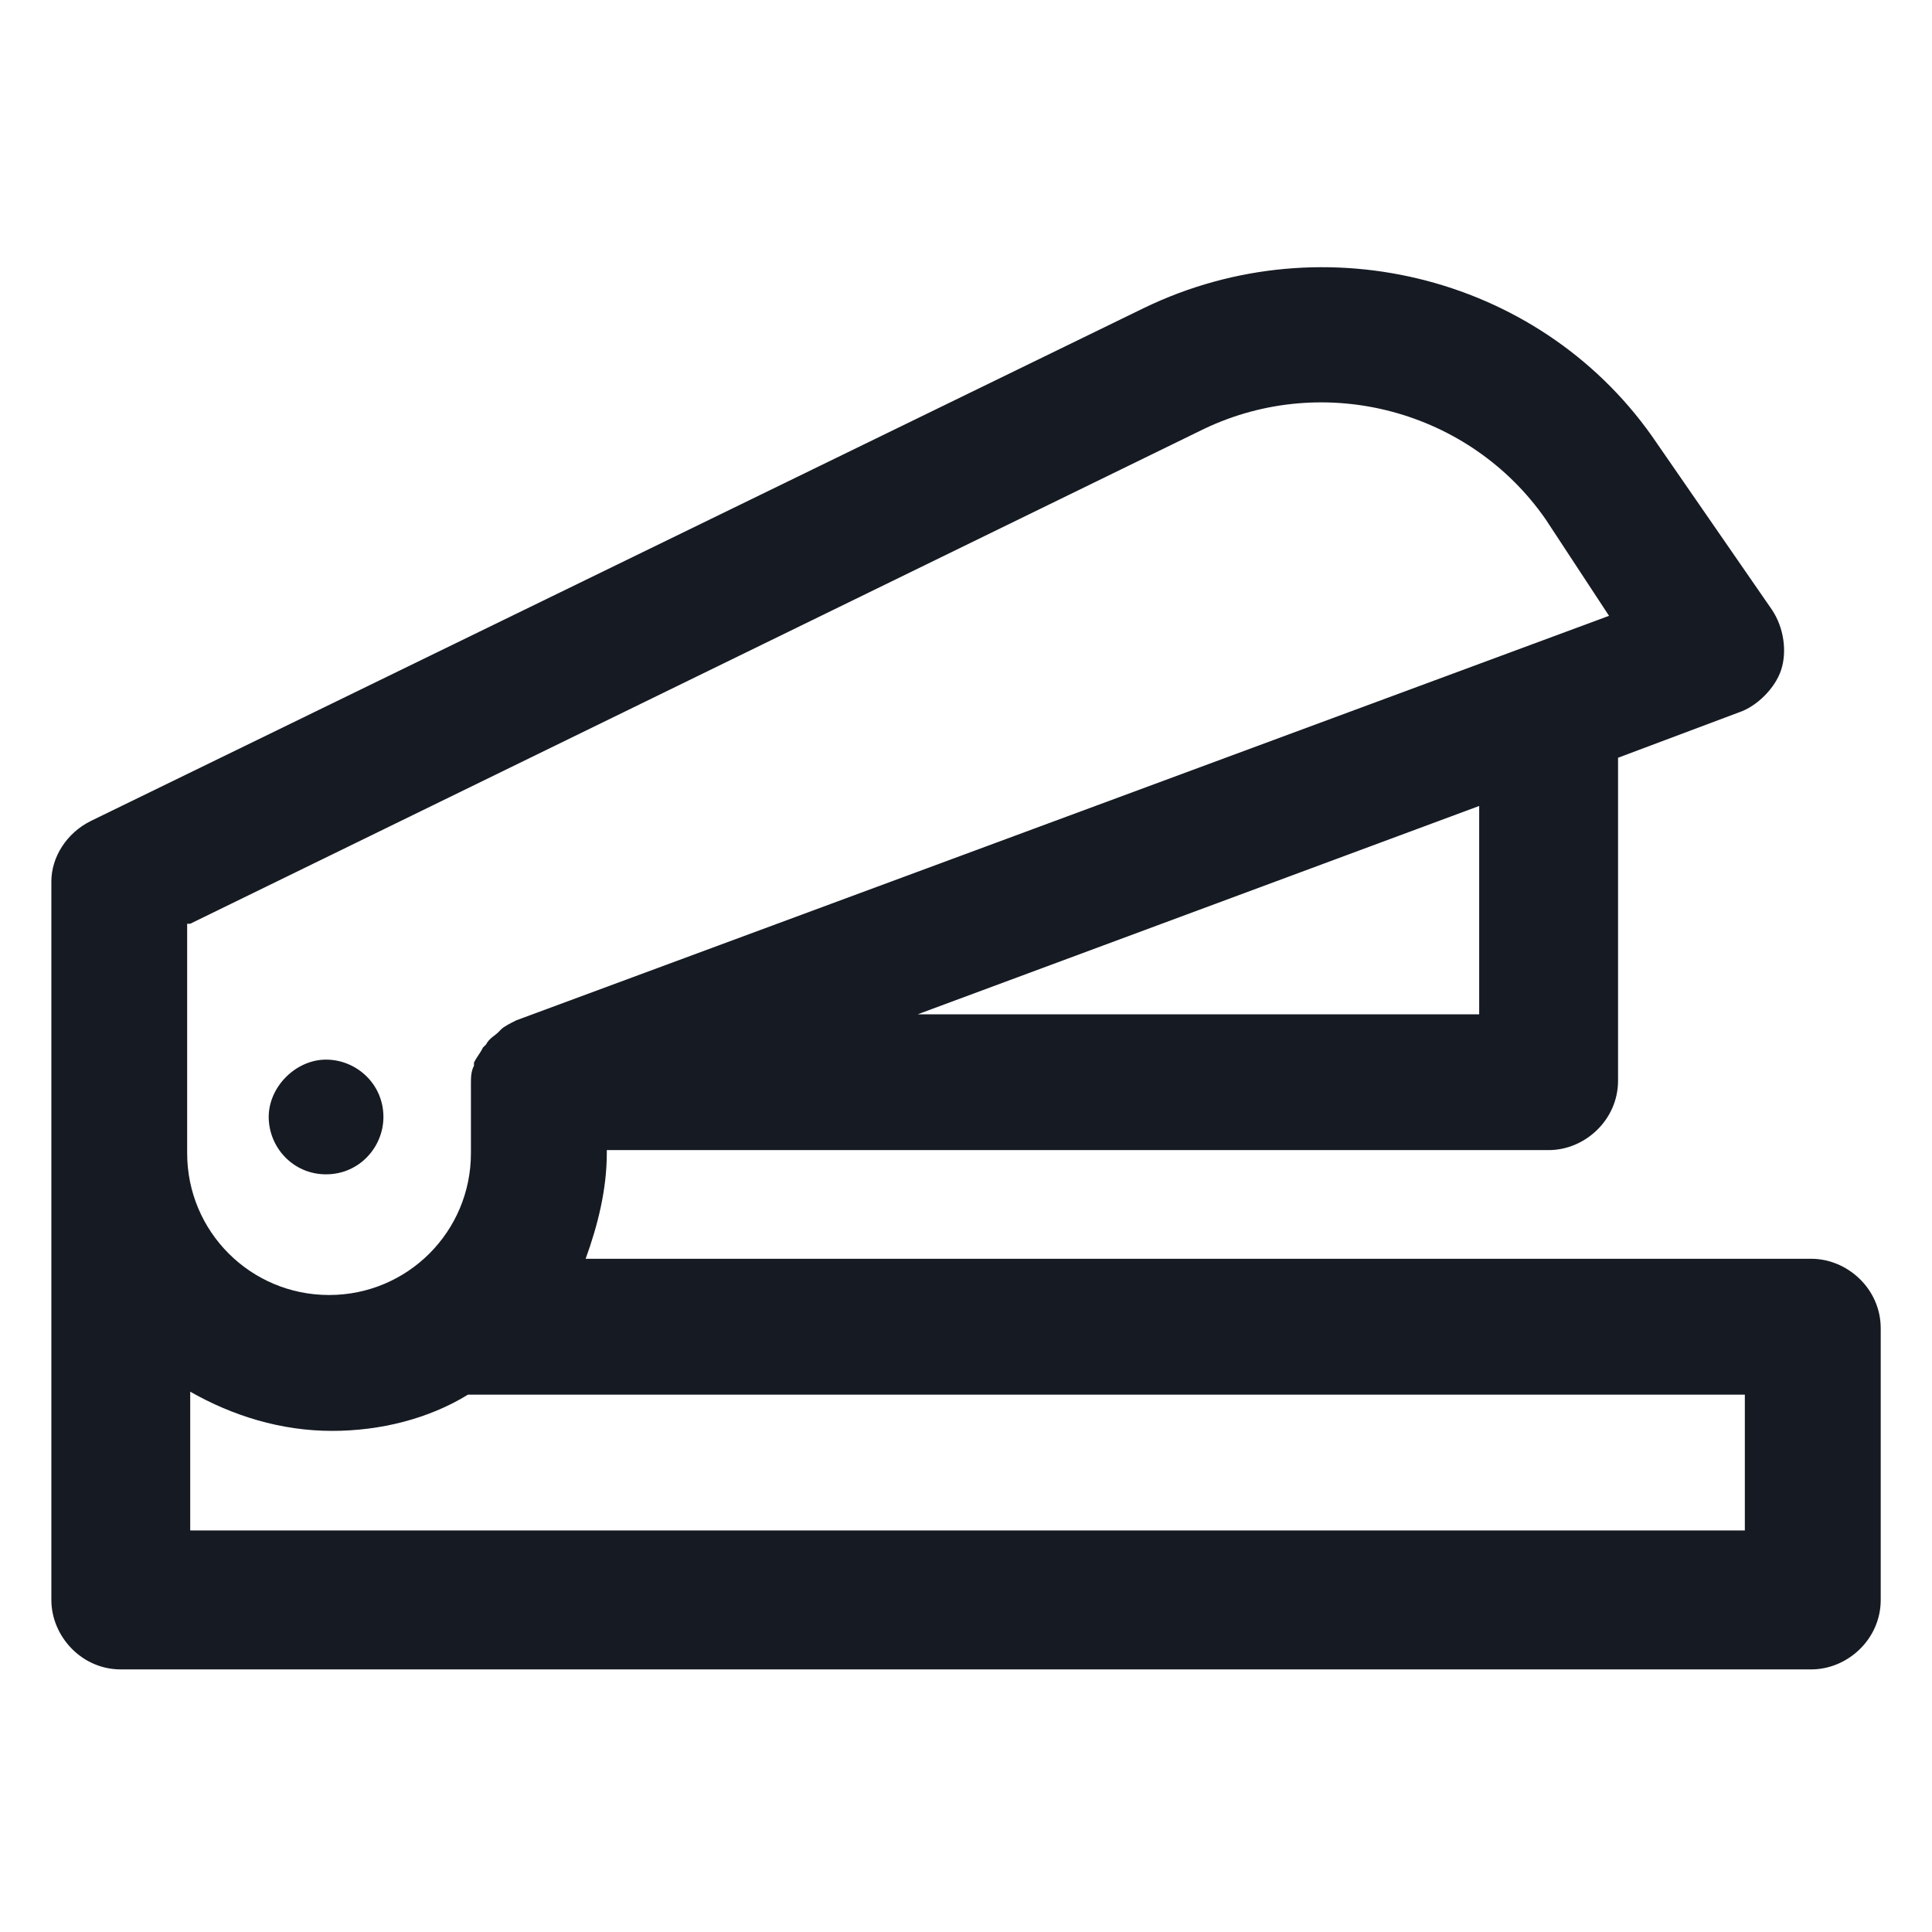 <svg width="24" height="24" viewBox="0 0 24 24" fill="none" xmlns="http://www.w3.org/2000/svg">
<path d="M22.5 15.637H7.275C7.425 15.225 7.538 14.775 7.538 14.325V14.287H19.238C19.688 14.287 20.1 13.912 20.1 13.425V9.413L21.6 8.85C21.825 8.775 22.05 8.55 22.125 8.325C22.2 8.1 22.163 7.8 22.012 7.575L20.587 5.513C19.2 3.45 16.462 2.738 14.213 3.825L1.125 10.2C0.825 10.35 0.638 10.65 0.638 10.95V19.875C0.638 20.325 1.013 20.738 1.5 20.738H22.5C22.95 20.738 23.363 20.363 23.363 19.875V16.5C23.363 16.012 22.95 15.637 22.5 15.637ZM18.413 12.6H11.4L18.375 10.012V12.6H18.413ZM2.363 11.475L14.963 5.325C16.462 4.613 18.262 5.1 19.2 6.45L19.988 7.65L6.413 12.675C6.338 12.713 6.263 12.75 6.225 12.787L6.188 12.825C6.15 12.863 6.075 12.9 6.038 12.975C6.038 12.975 6.038 12.975 6 13.012C5.963 13.088 5.925 13.125 5.888 13.2V13.238C5.85 13.312 5.85 13.387 5.85 13.463V14.325C5.85 15.3 5.063 16.087 4.088 16.087C3.113 16.087 2.325 15.3 2.325 14.325V11.475H2.363ZM21.675 19.012H2.363V17.288C2.888 17.587 3.488 17.775 4.125 17.775C4.725 17.775 5.325 17.625 5.813 17.325H21.675V19.012Z" fill="#161A23"/>
<path d="M4.05 14.588C4.463 14.588 4.763 14.25 4.763 13.875C4.763 13.463 4.425 13.163 4.05 13.163C3.675 13.163 3.338 13.5 3.338 13.875C3.338 14.25 3.638 14.588 4.05 14.588Z" fill="#161A23"/>
</svg>
